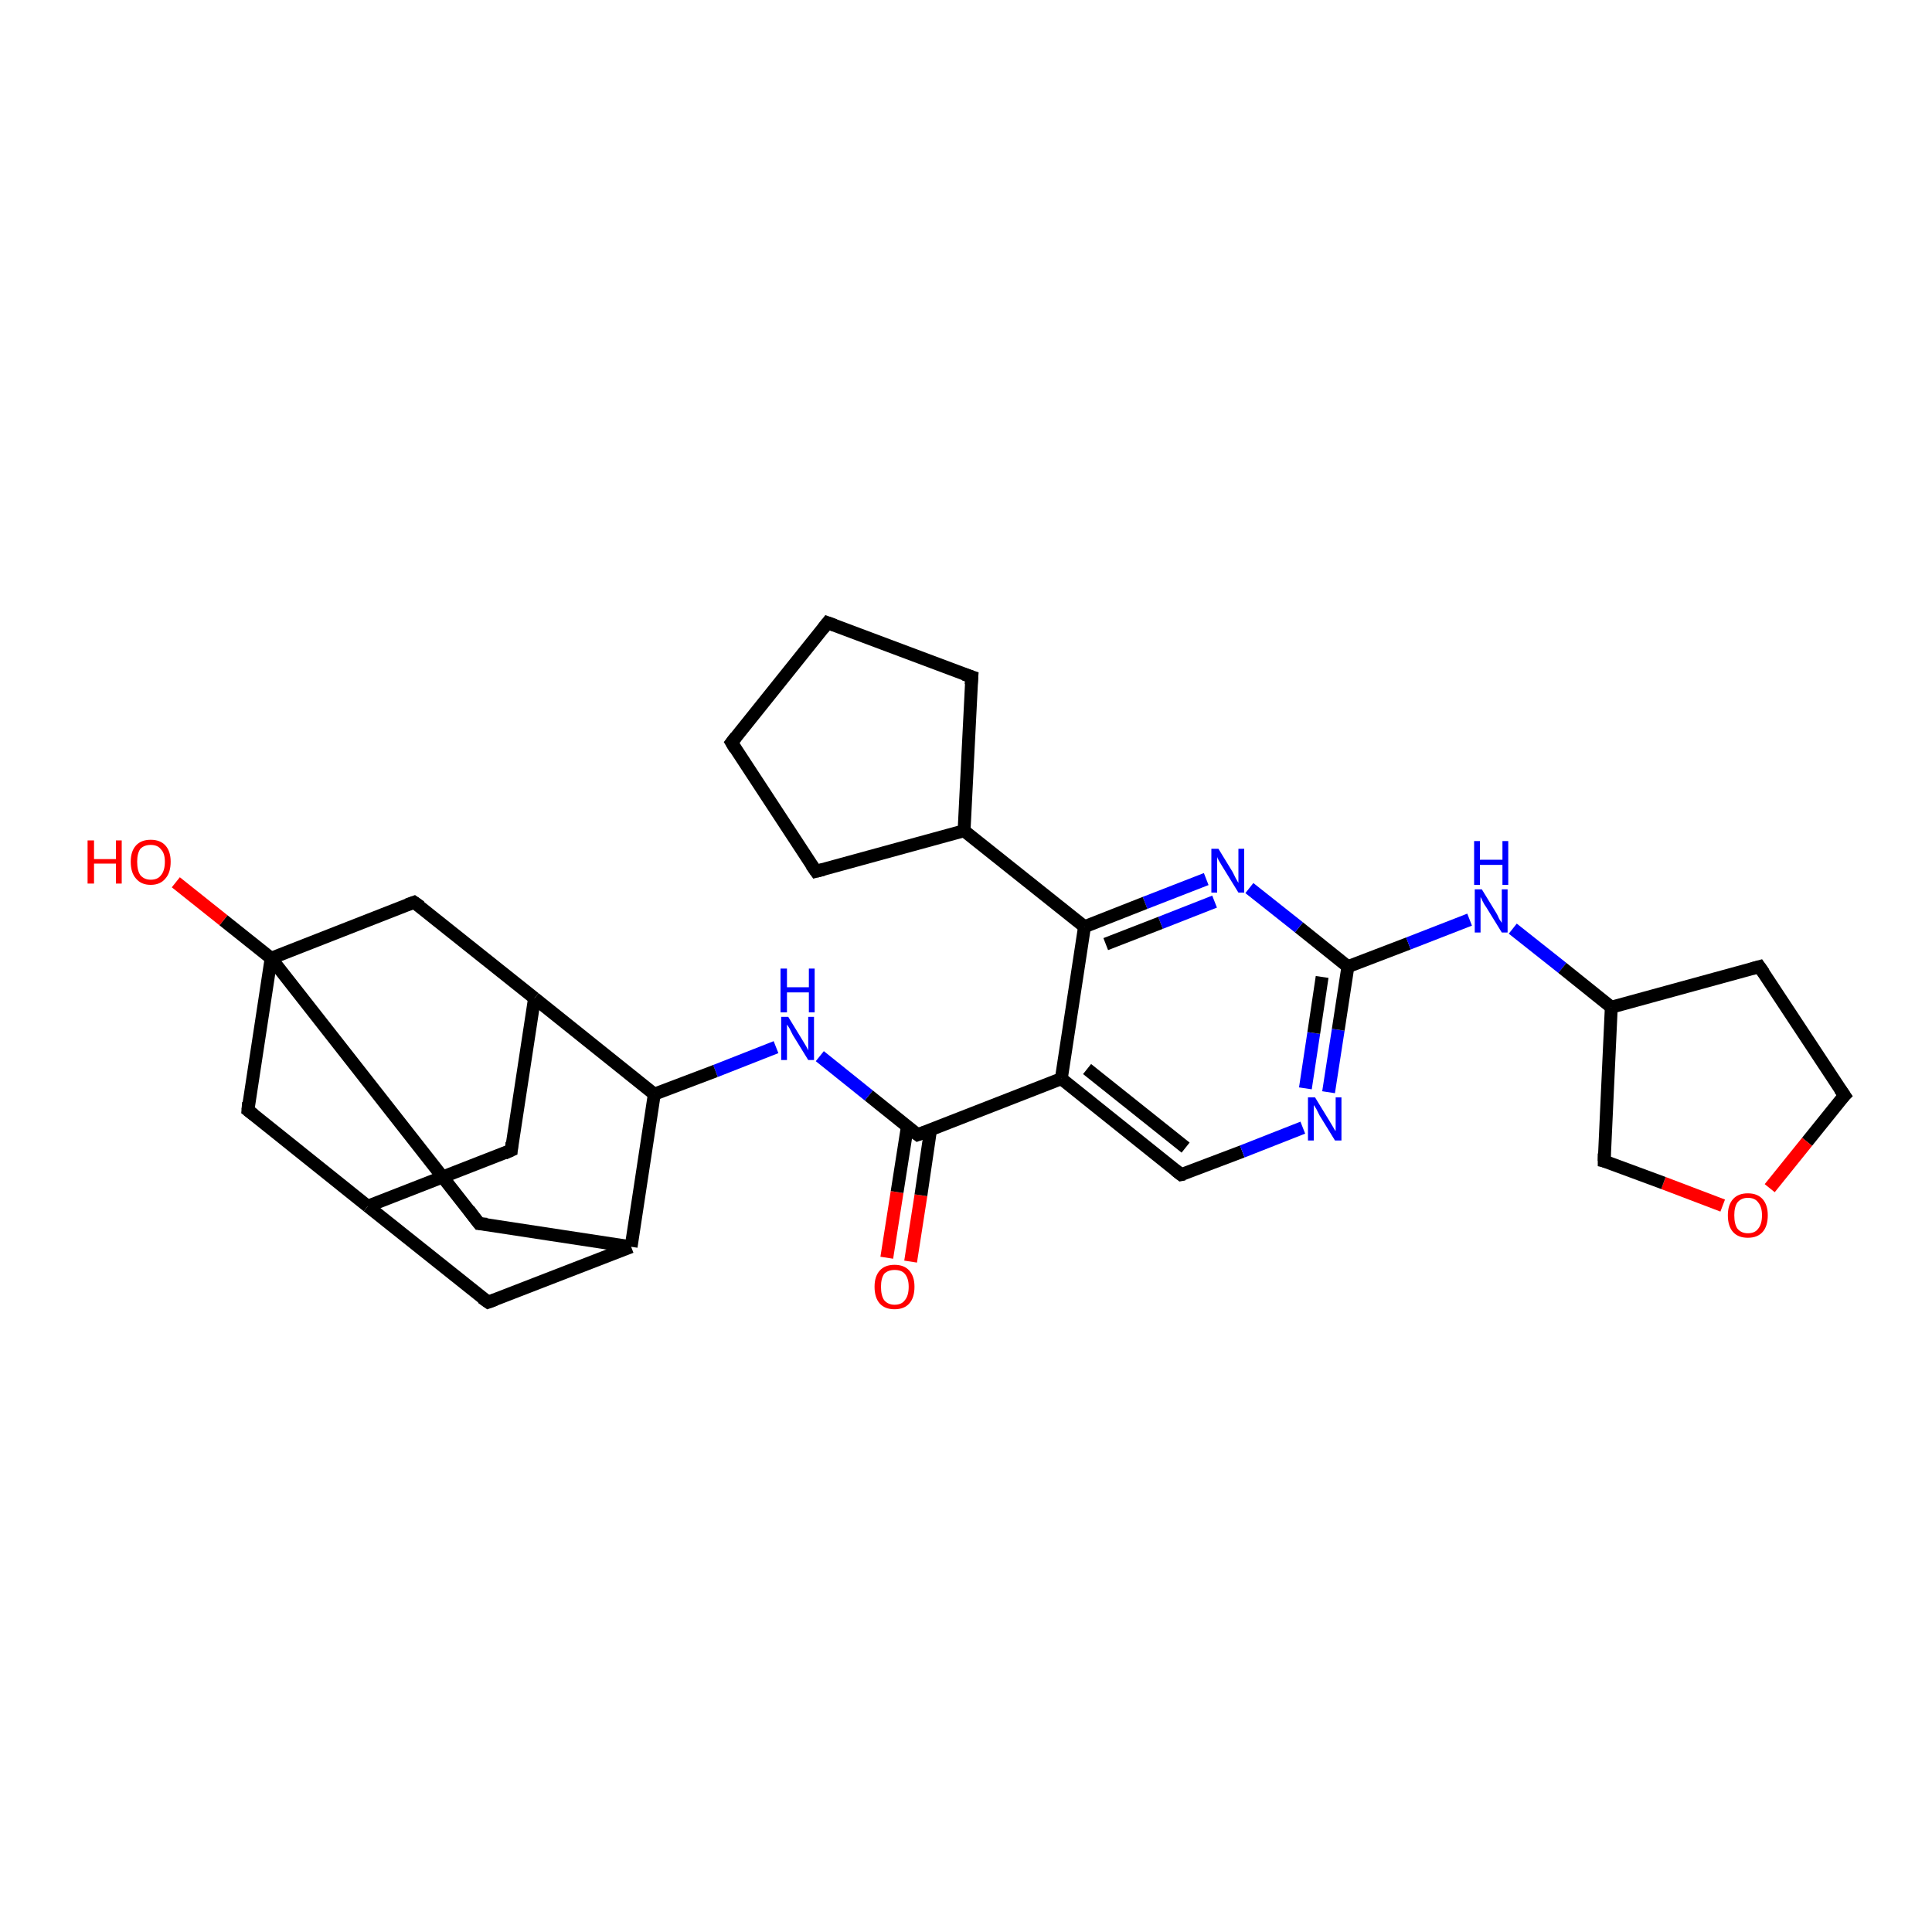 <?xml version='1.0' encoding='iso-8859-1'?>
<svg version='1.1' baseProfile='full'
              xmlns='http://www.w3.org/2000/svg'
                      xmlns:rdkit='http://www.rdkit.org/xml'
                      xmlns:xlink='http://www.w3.org/1999/xlink'
                  xml:space='preserve'
width='300px' height='300px' viewBox='0 0 300 300'>
<!-- END OF HEADER -->
<rect style='opacity:1.0;fill:#FFFFFF;stroke:none' width='300.0' height='300.0' x='0.0' y='0.0'> </rect>
<path class='bond-0 atom-0 atom-1' d='M 137.7,195.3 L 139.3,185.1' style='fill:none;fill-rule:evenodd;stroke:#FF0000;stroke-width:2.0px;stroke-linecap:butt;stroke-linejoin:miter;stroke-opacity:1' />
<path class='bond-0 atom-0 atom-1' d='M 139.3,185.1 L 140.9,174.9' style='fill:none;fill-rule:evenodd;stroke:#000000;stroke-width:2.0px;stroke-linecap:butt;stroke-linejoin:miter;stroke-opacity:1' />
<path class='bond-0 atom-0 atom-1' d='M 141.4,195.9 L 143.0,185.6' style='fill:none;fill-rule:evenodd;stroke:#FF0000;stroke-width:2.0px;stroke-linecap:butt;stroke-linejoin:miter;stroke-opacity:1' />
<path class='bond-0 atom-0 atom-1' d='M 143.0,185.6 L 144.5,175.4' style='fill:none;fill-rule:evenodd;stroke:#000000;stroke-width:2.0px;stroke-linecap:butt;stroke-linejoin:miter;stroke-opacity:1' />
<path class='bond-1 atom-1 atom-2' d='M 142.5,176.2 L 134.9,170.1' style='fill:none;fill-rule:evenodd;stroke:#000000;stroke-width:2.0px;stroke-linecap:butt;stroke-linejoin:miter;stroke-opacity:1' />
<path class='bond-1 atom-1 atom-2' d='M 134.9,170.1 L 127.3,164.0' style='fill:none;fill-rule:evenodd;stroke:#0000FF;stroke-width:2.0px;stroke-linecap:butt;stroke-linejoin:miter;stroke-opacity:1' />
<path class='bond-2 atom-2 atom-3' d='M 120.5,162.6 L 111.1,166.3' style='fill:none;fill-rule:evenodd;stroke:#0000FF;stroke-width:2.0px;stroke-linecap:butt;stroke-linejoin:miter;stroke-opacity:1' />
<path class='bond-2 atom-2 atom-3' d='M 111.1,166.3 L 101.6,169.9' style='fill:none;fill-rule:evenodd;stroke:#000000;stroke-width:2.0px;stroke-linecap:butt;stroke-linejoin:miter;stroke-opacity:1' />
<path class='bond-3 atom-3 atom-4' d='M 101.6,169.9 L 98.0,193.6' style='fill:none;fill-rule:evenodd;stroke:#000000;stroke-width:2.0px;stroke-linecap:butt;stroke-linejoin:miter;stroke-opacity:1' />
<path class='bond-4 atom-4 atom-5' d='M 98.0,193.6 L 75.8,202.2' style='fill:none;fill-rule:evenodd;stroke:#000000;stroke-width:2.0px;stroke-linecap:butt;stroke-linejoin:miter;stroke-opacity:1' />
<path class='bond-5 atom-5 atom-6' d='M 75.8,202.2 L 57.1,187.3' style='fill:none;fill-rule:evenodd;stroke:#000000;stroke-width:2.0px;stroke-linecap:butt;stroke-linejoin:miter;stroke-opacity:1' />
<path class='bond-6 atom-6 atom-7' d='M 57.1,187.3 L 79.4,178.6' style='fill:none;fill-rule:evenodd;stroke:#000000;stroke-width:2.0px;stroke-linecap:butt;stroke-linejoin:miter;stroke-opacity:1' />
<path class='bond-7 atom-7 atom-8' d='M 79.4,178.6 L 83.0,155.0' style='fill:none;fill-rule:evenodd;stroke:#000000;stroke-width:2.0px;stroke-linecap:butt;stroke-linejoin:miter;stroke-opacity:1' />
<path class='bond-8 atom-8 atom-9' d='M 83.0,155.0 L 64.3,140.1' style='fill:none;fill-rule:evenodd;stroke:#000000;stroke-width:2.0px;stroke-linecap:butt;stroke-linejoin:miter;stroke-opacity:1' />
<path class='bond-9 atom-9 atom-10' d='M 64.3,140.1 L 42.1,148.8' style='fill:none;fill-rule:evenodd;stroke:#000000;stroke-width:2.0px;stroke-linecap:butt;stroke-linejoin:miter;stroke-opacity:1' />
<path class='bond-10 atom-10 atom-11' d='M 42.1,148.8 L 34.7,142.9' style='fill:none;fill-rule:evenodd;stroke:#000000;stroke-width:2.0px;stroke-linecap:butt;stroke-linejoin:miter;stroke-opacity:1' />
<path class='bond-10 atom-10 atom-11' d='M 34.7,142.9 L 27.3,137.0' style='fill:none;fill-rule:evenodd;stroke:#FF0000;stroke-width:2.0px;stroke-linecap:butt;stroke-linejoin:miter;stroke-opacity:1' />
<path class='bond-11 atom-10 atom-12' d='M 42.1,148.8 L 38.5,172.4' style='fill:none;fill-rule:evenodd;stroke:#000000;stroke-width:2.0px;stroke-linecap:butt;stroke-linejoin:miter;stroke-opacity:1' />
<path class='bond-12 atom-10 atom-13' d='M 42.1,148.8 L 74.4,190.0' style='fill:none;fill-rule:evenodd;stroke:#000000;stroke-width:2.0px;stroke-linecap:butt;stroke-linejoin:miter;stroke-opacity:1' />
<path class='bond-13 atom-1 atom-14' d='M 142.5,176.2 L 164.8,167.5' style='fill:none;fill-rule:evenodd;stroke:#000000;stroke-width:2.0px;stroke-linecap:butt;stroke-linejoin:miter;stroke-opacity:1' />
<path class='bond-14 atom-14 atom-15' d='M 164.8,167.5 L 183.4,182.4' style='fill:none;fill-rule:evenodd;stroke:#000000;stroke-width:2.0px;stroke-linecap:butt;stroke-linejoin:miter;stroke-opacity:1' />
<path class='bond-14 atom-14 atom-15' d='M 168.8,166.0 L 184.1,178.2' style='fill:none;fill-rule:evenodd;stroke:#000000;stroke-width:2.0px;stroke-linecap:butt;stroke-linejoin:miter;stroke-opacity:1' />
<path class='bond-15 atom-15 atom-16' d='M 183.4,182.4 L 192.9,178.8' style='fill:none;fill-rule:evenodd;stroke:#000000;stroke-width:2.0px;stroke-linecap:butt;stroke-linejoin:miter;stroke-opacity:1' />
<path class='bond-15 atom-15 atom-16' d='M 192.9,178.8 L 202.3,175.1' style='fill:none;fill-rule:evenodd;stroke:#0000FF;stroke-width:2.0px;stroke-linecap:butt;stroke-linejoin:miter;stroke-opacity:1' />
<path class='bond-16 atom-16 atom-17' d='M 206.3,169.6 L 207.8,159.9' style='fill:none;fill-rule:evenodd;stroke:#0000FF;stroke-width:2.0px;stroke-linecap:butt;stroke-linejoin:miter;stroke-opacity:1' />
<path class='bond-16 atom-16 atom-17' d='M 207.8,159.9 L 209.3,150.1' style='fill:none;fill-rule:evenodd;stroke:#000000;stroke-width:2.0px;stroke-linecap:butt;stroke-linejoin:miter;stroke-opacity:1' />
<path class='bond-16 atom-16 atom-17' d='M 202.7,169.0 L 204.0,160.4' style='fill:none;fill-rule:evenodd;stroke:#0000FF;stroke-width:2.0px;stroke-linecap:butt;stroke-linejoin:miter;stroke-opacity:1' />
<path class='bond-16 atom-16 atom-17' d='M 204.0,160.4 L 205.3,151.7' style='fill:none;fill-rule:evenodd;stroke:#000000;stroke-width:2.0px;stroke-linecap:butt;stroke-linejoin:miter;stroke-opacity:1' />
<path class='bond-17 atom-17 atom-18' d='M 209.3,150.1 L 201.7,144.0' style='fill:none;fill-rule:evenodd;stroke:#000000;stroke-width:2.0px;stroke-linecap:butt;stroke-linejoin:miter;stroke-opacity:1' />
<path class='bond-17 atom-17 atom-18' d='M 201.7,144.0 L 194.0,137.9' style='fill:none;fill-rule:evenodd;stroke:#0000FF;stroke-width:2.0px;stroke-linecap:butt;stroke-linejoin:miter;stroke-opacity:1' />
<path class='bond-18 atom-18 atom-19' d='M 187.3,136.5 L 177.8,140.2' style='fill:none;fill-rule:evenodd;stroke:#0000FF;stroke-width:2.0px;stroke-linecap:butt;stroke-linejoin:miter;stroke-opacity:1' />
<path class='bond-18 atom-18 atom-19' d='M 177.8,140.2 L 168.4,143.9' style='fill:none;fill-rule:evenodd;stroke:#000000;stroke-width:2.0px;stroke-linecap:butt;stroke-linejoin:miter;stroke-opacity:1' />
<path class='bond-18 atom-18 atom-19' d='M 188.6,140.0 L 180.2,143.3' style='fill:none;fill-rule:evenodd;stroke:#0000FF;stroke-width:2.0px;stroke-linecap:butt;stroke-linejoin:miter;stroke-opacity:1' />
<path class='bond-18 atom-18 atom-19' d='M 180.2,143.3 L 171.7,146.6' style='fill:none;fill-rule:evenodd;stroke:#000000;stroke-width:2.0px;stroke-linecap:butt;stroke-linejoin:miter;stroke-opacity:1' />
<path class='bond-19 atom-19 atom-20' d='M 168.4,143.9 L 149.7,129.0' style='fill:none;fill-rule:evenodd;stroke:#000000;stroke-width:2.0px;stroke-linecap:butt;stroke-linejoin:miter;stroke-opacity:1' />
<path class='bond-20 atom-20 atom-21' d='M 149.7,129.0 L 126.7,135.3' style='fill:none;fill-rule:evenodd;stroke:#000000;stroke-width:2.0px;stroke-linecap:butt;stroke-linejoin:miter;stroke-opacity:1' />
<path class='bond-21 atom-21 atom-22' d='M 126.7,135.3 L 113.6,115.3' style='fill:none;fill-rule:evenodd;stroke:#000000;stroke-width:2.0px;stroke-linecap:butt;stroke-linejoin:miter;stroke-opacity:1' />
<path class='bond-22 atom-22 atom-23' d='M 113.6,115.3 L 128.5,96.7' style='fill:none;fill-rule:evenodd;stroke:#000000;stroke-width:2.0px;stroke-linecap:butt;stroke-linejoin:miter;stroke-opacity:1' />
<path class='bond-23 atom-23 atom-24' d='M 128.5,96.7 L 150.9,105.1' style='fill:none;fill-rule:evenodd;stroke:#000000;stroke-width:2.0px;stroke-linecap:butt;stroke-linejoin:miter;stroke-opacity:1' />
<path class='bond-24 atom-17 atom-25' d='M 209.3,150.1 L 218.7,146.5' style='fill:none;fill-rule:evenodd;stroke:#000000;stroke-width:2.0px;stroke-linecap:butt;stroke-linejoin:miter;stroke-opacity:1' />
<path class='bond-24 atom-17 atom-25' d='M 218.7,146.5 L 228.2,142.8' style='fill:none;fill-rule:evenodd;stroke:#0000FF;stroke-width:2.0px;stroke-linecap:butt;stroke-linejoin:miter;stroke-opacity:1' />
<path class='bond-25 atom-25 atom-26' d='M 234.9,144.2 L 242.6,150.3' style='fill:none;fill-rule:evenodd;stroke:#0000FF;stroke-width:2.0px;stroke-linecap:butt;stroke-linejoin:miter;stroke-opacity:1' />
<path class='bond-25 atom-25 atom-26' d='M 242.6,150.3 L 250.2,156.4' style='fill:none;fill-rule:evenodd;stroke:#000000;stroke-width:2.0px;stroke-linecap:butt;stroke-linejoin:miter;stroke-opacity:1' />
<path class='bond-26 atom-26 atom-27' d='M 250.2,156.4 L 273.2,150.1' style='fill:none;fill-rule:evenodd;stroke:#000000;stroke-width:2.0px;stroke-linecap:butt;stroke-linejoin:miter;stroke-opacity:1' />
<path class='bond-27 atom-27 atom-28' d='M 273.2,150.1 L 286.4,170.1' style='fill:none;fill-rule:evenodd;stroke:#000000;stroke-width:2.0px;stroke-linecap:butt;stroke-linejoin:miter;stroke-opacity:1' />
<path class='bond-28 atom-28 atom-29' d='M 286.4,170.1 L 280.6,177.3' style='fill:none;fill-rule:evenodd;stroke:#000000;stroke-width:2.0px;stroke-linecap:butt;stroke-linejoin:miter;stroke-opacity:1' />
<path class='bond-28 atom-28 atom-29' d='M 280.6,177.3 L 274.8,184.5' style='fill:none;fill-rule:evenodd;stroke:#FF0000;stroke-width:2.0px;stroke-linecap:butt;stroke-linejoin:miter;stroke-opacity:1' />
<path class='bond-29 atom-29 atom-30' d='M 267.5,187.2 L 258.3,183.7' style='fill:none;fill-rule:evenodd;stroke:#FF0000;stroke-width:2.0px;stroke-linecap:butt;stroke-linejoin:miter;stroke-opacity:1' />
<path class='bond-29 atom-29 atom-30' d='M 258.3,183.7 L 249.1,180.3' style='fill:none;fill-rule:evenodd;stroke:#000000;stroke-width:2.0px;stroke-linecap:butt;stroke-linejoin:miter;stroke-opacity:1' />
<path class='bond-30 atom-12 atom-6' d='M 38.5,172.4 L 57.1,187.3' style='fill:none;fill-rule:evenodd;stroke:#000000;stroke-width:2.0px;stroke-linecap:butt;stroke-linejoin:miter;stroke-opacity:1' />
<path class='bond-31 atom-13 atom-4' d='M 74.4,190.0 L 98.0,193.6' style='fill:none;fill-rule:evenodd;stroke:#000000;stroke-width:2.0px;stroke-linecap:butt;stroke-linejoin:miter;stroke-opacity:1' />
<path class='bond-32 atom-8 atom-3' d='M 83.0,155.0 L 101.6,169.9' style='fill:none;fill-rule:evenodd;stroke:#000000;stroke-width:2.0px;stroke-linecap:butt;stroke-linejoin:miter;stroke-opacity:1' />
<path class='bond-33 atom-19 atom-14' d='M 168.4,143.9 L 164.8,167.5' style='fill:none;fill-rule:evenodd;stroke:#000000;stroke-width:2.0px;stroke-linecap:butt;stroke-linejoin:miter;stroke-opacity:1' />
<path class='bond-34 atom-24 atom-20' d='M 150.9,105.1 L 149.7,129.0' style='fill:none;fill-rule:evenodd;stroke:#000000;stroke-width:2.0px;stroke-linecap:butt;stroke-linejoin:miter;stroke-opacity:1' />
<path class='bond-35 atom-30 atom-26' d='M 249.1,180.3 L 250.2,156.4' style='fill:none;fill-rule:evenodd;stroke:#000000;stroke-width:2.0px;stroke-linecap:butt;stroke-linejoin:miter;stroke-opacity:1' />
<path d='M 142.1,175.9 L 142.5,176.2 L 143.6,175.8' style='fill:none;stroke:#000000;stroke-width:2.0px;stroke-linecap:butt;stroke-linejoin:miter;stroke-opacity:1;' />
<path d='M 76.9,201.8 L 75.8,202.2 L 74.8,201.5' style='fill:none;stroke:#000000;stroke-width:2.0px;stroke-linecap:butt;stroke-linejoin:miter;stroke-opacity:1;' />
<path d='M 78.3,179.1 L 79.4,178.6 L 79.5,177.4' style='fill:none;stroke:#000000;stroke-width:2.0px;stroke-linecap:butt;stroke-linejoin:miter;stroke-opacity:1;' />
<path d='M 65.3,140.8 L 64.3,140.1 L 63.2,140.5' style='fill:none;stroke:#000000;stroke-width:2.0px;stroke-linecap:butt;stroke-linejoin:miter;stroke-opacity:1;' />
<path d='M 38.6,171.2 L 38.5,172.4 L 39.4,173.1' style='fill:none;stroke:#000000;stroke-width:2.0px;stroke-linecap:butt;stroke-linejoin:miter;stroke-opacity:1;' />
<path d='M 72.8,187.9 L 74.4,190.0 L 75.6,190.1' style='fill:none;stroke:#000000;stroke-width:2.0px;stroke-linecap:butt;stroke-linejoin:miter;stroke-opacity:1;' />
<path d='M 182.5,181.7 L 183.4,182.4 L 183.9,182.3' style='fill:none;stroke:#000000;stroke-width:2.0px;stroke-linecap:butt;stroke-linejoin:miter;stroke-opacity:1;' />
<path d='M 127.9,135.0 L 126.7,135.3 L 126.0,134.3' style='fill:none;stroke:#000000;stroke-width:2.0px;stroke-linecap:butt;stroke-linejoin:miter;stroke-opacity:1;' />
<path d='M 114.2,116.3 L 113.6,115.3 L 114.3,114.4' style='fill:none;stroke:#000000;stroke-width:2.0px;stroke-linecap:butt;stroke-linejoin:miter;stroke-opacity:1;' />
<path d='M 127.8,97.6 L 128.5,96.7 L 129.6,97.1' style='fill:none;stroke:#000000;stroke-width:2.0px;stroke-linecap:butt;stroke-linejoin:miter;stroke-opacity:1;' />
<path d='M 149.7,104.7 L 150.9,105.1 L 150.8,106.3' style='fill:none;stroke:#000000;stroke-width:2.0px;stroke-linecap:butt;stroke-linejoin:miter;stroke-opacity:1;' />
<path d='M 272.1,150.4 L 273.2,150.1 L 273.9,151.1' style='fill:none;stroke:#000000;stroke-width:2.0px;stroke-linecap:butt;stroke-linejoin:miter;stroke-opacity:1;' />
<path d='M 285.7,169.1 L 286.4,170.1 L 286.1,170.4' style='fill:none;stroke:#000000;stroke-width:2.0px;stroke-linecap:butt;stroke-linejoin:miter;stroke-opacity:1;' />
<path d='M 249.5,180.4 L 249.1,180.3 L 249.1,179.1' style='fill:none;stroke:#000000;stroke-width:2.0px;stroke-linecap:butt;stroke-linejoin:miter;stroke-opacity:1;' />
<path class='atom-0' d='M 135.8 199.8
Q 135.8 198.2, 136.6 197.3
Q 137.4 196.4, 138.9 196.4
Q 140.4 196.4, 141.2 197.3
Q 142.0 198.2, 142.0 199.8
Q 142.0 201.5, 141.2 202.4
Q 140.4 203.3, 138.9 203.3
Q 137.4 203.3, 136.6 202.4
Q 135.8 201.5, 135.8 199.8
M 138.9 202.6
Q 140.0 202.6, 140.5 201.9
Q 141.1 201.2, 141.1 199.8
Q 141.1 198.5, 140.5 197.8
Q 140.0 197.2, 138.9 197.2
Q 137.9 197.2, 137.3 197.8
Q 136.8 198.5, 136.8 199.8
Q 136.8 201.2, 137.3 201.9
Q 137.9 202.6, 138.9 202.6
' fill='#FF0000'/>
<path class='atom-2' d='M 122.4 157.9
L 124.6 161.5
Q 124.8 161.8, 125.2 162.5
Q 125.5 163.1, 125.5 163.1
L 125.5 157.9
L 126.4 157.9
L 126.4 164.6
L 125.5 164.6
L 123.1 160.7
Q 122.9 160.3, 122.6 159.7
Q 122.3 159.2, 122.2 159.1
L 122.2 164.6
L 121.3 164.6
L 121.3 157.9
L 122.4 157.9
' fill='#0000FF'/>
<path class='atom-2' d='M 121.2 150.4
L 122.2 150.4
L 122.2 153.3
L 125.6 153.3
L 125.6 150.4
L 126.5 150.4
L 126.5 157.2
L 125.6 157.2
L 125.6 154.1
L 122.2 154.1
L 122.2 157.2
L 121.2 157.2
L 121.2 150.4
' fill='#0000FF'/>
<path class='atom-11' d='M 13.6 130.5
L 14.6 130.5
L 14.6 133.4
L 18.0 133.4
L 18.0 130.5
L 18.9 130.5
L 18.9 137.2
L 18.0 137.2
L 18.0 134.1
L 14.6 134.1
L 14.6 137.2
L 13.6 137.2
L 13.6 130.5
' fill='#FF0000'/>
<path class='atom-11' d='M 20.3 133.8
Q 20.3 132.2, 21.1 131.3
Q 21.9 130.4, 23.4 130.4
Q 24.9 130.4, 25.7 131.3
Q 26.5 132.2, 26.5 133.8
Q 26.5 135.5, 25.7 136.4
Q 24.9 137.4, 23.4 137.4
Q 21.9 137.4, 21.1 136.4
Q 20.3 135.5, 20.3 133.8
M 23.4 136.6
Q 24.5 136.6, 25.0 135.9
Q 25.6 135.2, 25.6 133.8
Q 25.6 132.5, 25.0 131.9
Q 24.5 131.2, 23.4 131.2
Q 22.4 131.2, 21.8 131.8
Q 21.3 132.5, 21.3 133.8
Q 21.3 135.2, 21.8 135.9
Q 22.4 136.6, 23.4 136.6
' fill='#FF0000'/>
<path class='atom-16' d='M 204.2 170.4
L 206.4 174.0
Q 206.6 174.3, 207.0 175.0
Q 207.3 175.6, 207.4 175.6
L 207.4 170.4
L 208.3 170.4
L 208.3 177.1
L 207.3 177.1
L 204.9 173.2
Q 204.7 172.8, 204.4 172.2
Q 204.1 171.7, 204.0 171.6
L 204.0 177.1
L 203.1 177.1
L 203.1 170.4
L 204.2 170.4
' fill='#0000FF'/>
<path class='atom-18' d='M 189.2 131.8
L 191.4 135.4
Q 191.6 135.8, 191.9 136.4
Q 192.3 137.1, 192.3 137.1
L 192.3 131.8
L 193.2 131.8
L 193.2 138.6
L 192.3 138.6
L 189.9 134.7
Q 189.6 134.2, 189.3 133.7
Q 189.0 133.2, 189.0 133.0
L 189.0 138.6
L 188.1 138.6
L 188.1 131.8
L 189.2 131.8
' fill='#0000FF'/>
<path class='atom-25' d='M 230.1 138.1
L 232.3 141.7
Q 232.5 142.0, 232.8 142.7
Q 233.2 143.3, 233.2 143.3
L 233.2 138.1
L 234.1 138.1
L 234.1 144.8
L 233.2 144.8
L 230.8 140.9
Q 230.5 140.5, 230.2 139.9
Q 230.0 139.4, 229.9 139.3
L 229.9 144.8
L 229.0 144.8
L 229.0 138.1
L 230.1 138.1
' fill='#0000FF'/>
<path class='atom-25' d='M 228.9 130.6
L 229.8 130.6
L 229.8 133.5
L 233.3 133.5
L 233.3 130.6
L 234.2 130.6
L 234.2 137.4
L 233.3 137.4
L 233.3 134.3
L 229.8 134.3
L 229.8 137.4
L 228.9 137.4
L 228.9 130.6
' fill='#0000FF'/>
<path class='atom-29' d='M 268.3 188.7
Q 268.3 187.1, 269.1 186.2
Q 269.9 185.3, 271.4 185.3
Q 272.9 185.3, 273.7 186.2
Q 274.5 187.1, 274.5 188.7
Q 274.5 190.4, 273.7 191.3
Q 272.9 192.2, 271.4 192.2
Q 269.9 192.2, 269.1 191.3
Q 268.3 190.4, 268.3 188.7
M 271.4 191.5
Q 272.5 191.5, 273.0 190.8
Q 273.6 190.1, 273.6 188.7
Q 273.6 187.4, 273.0 186.7
Q 272.5 186.0, 271.4 186.0
Q 270.4 186.0, 269.8 186.7
Q 269.3 187.4, 269.3 188.7
Q 269.3 190.1, 269.8 190.8
Q 270.4 191.5, 271.4 191.5
' fill='#FF0000'/>
</svg>
